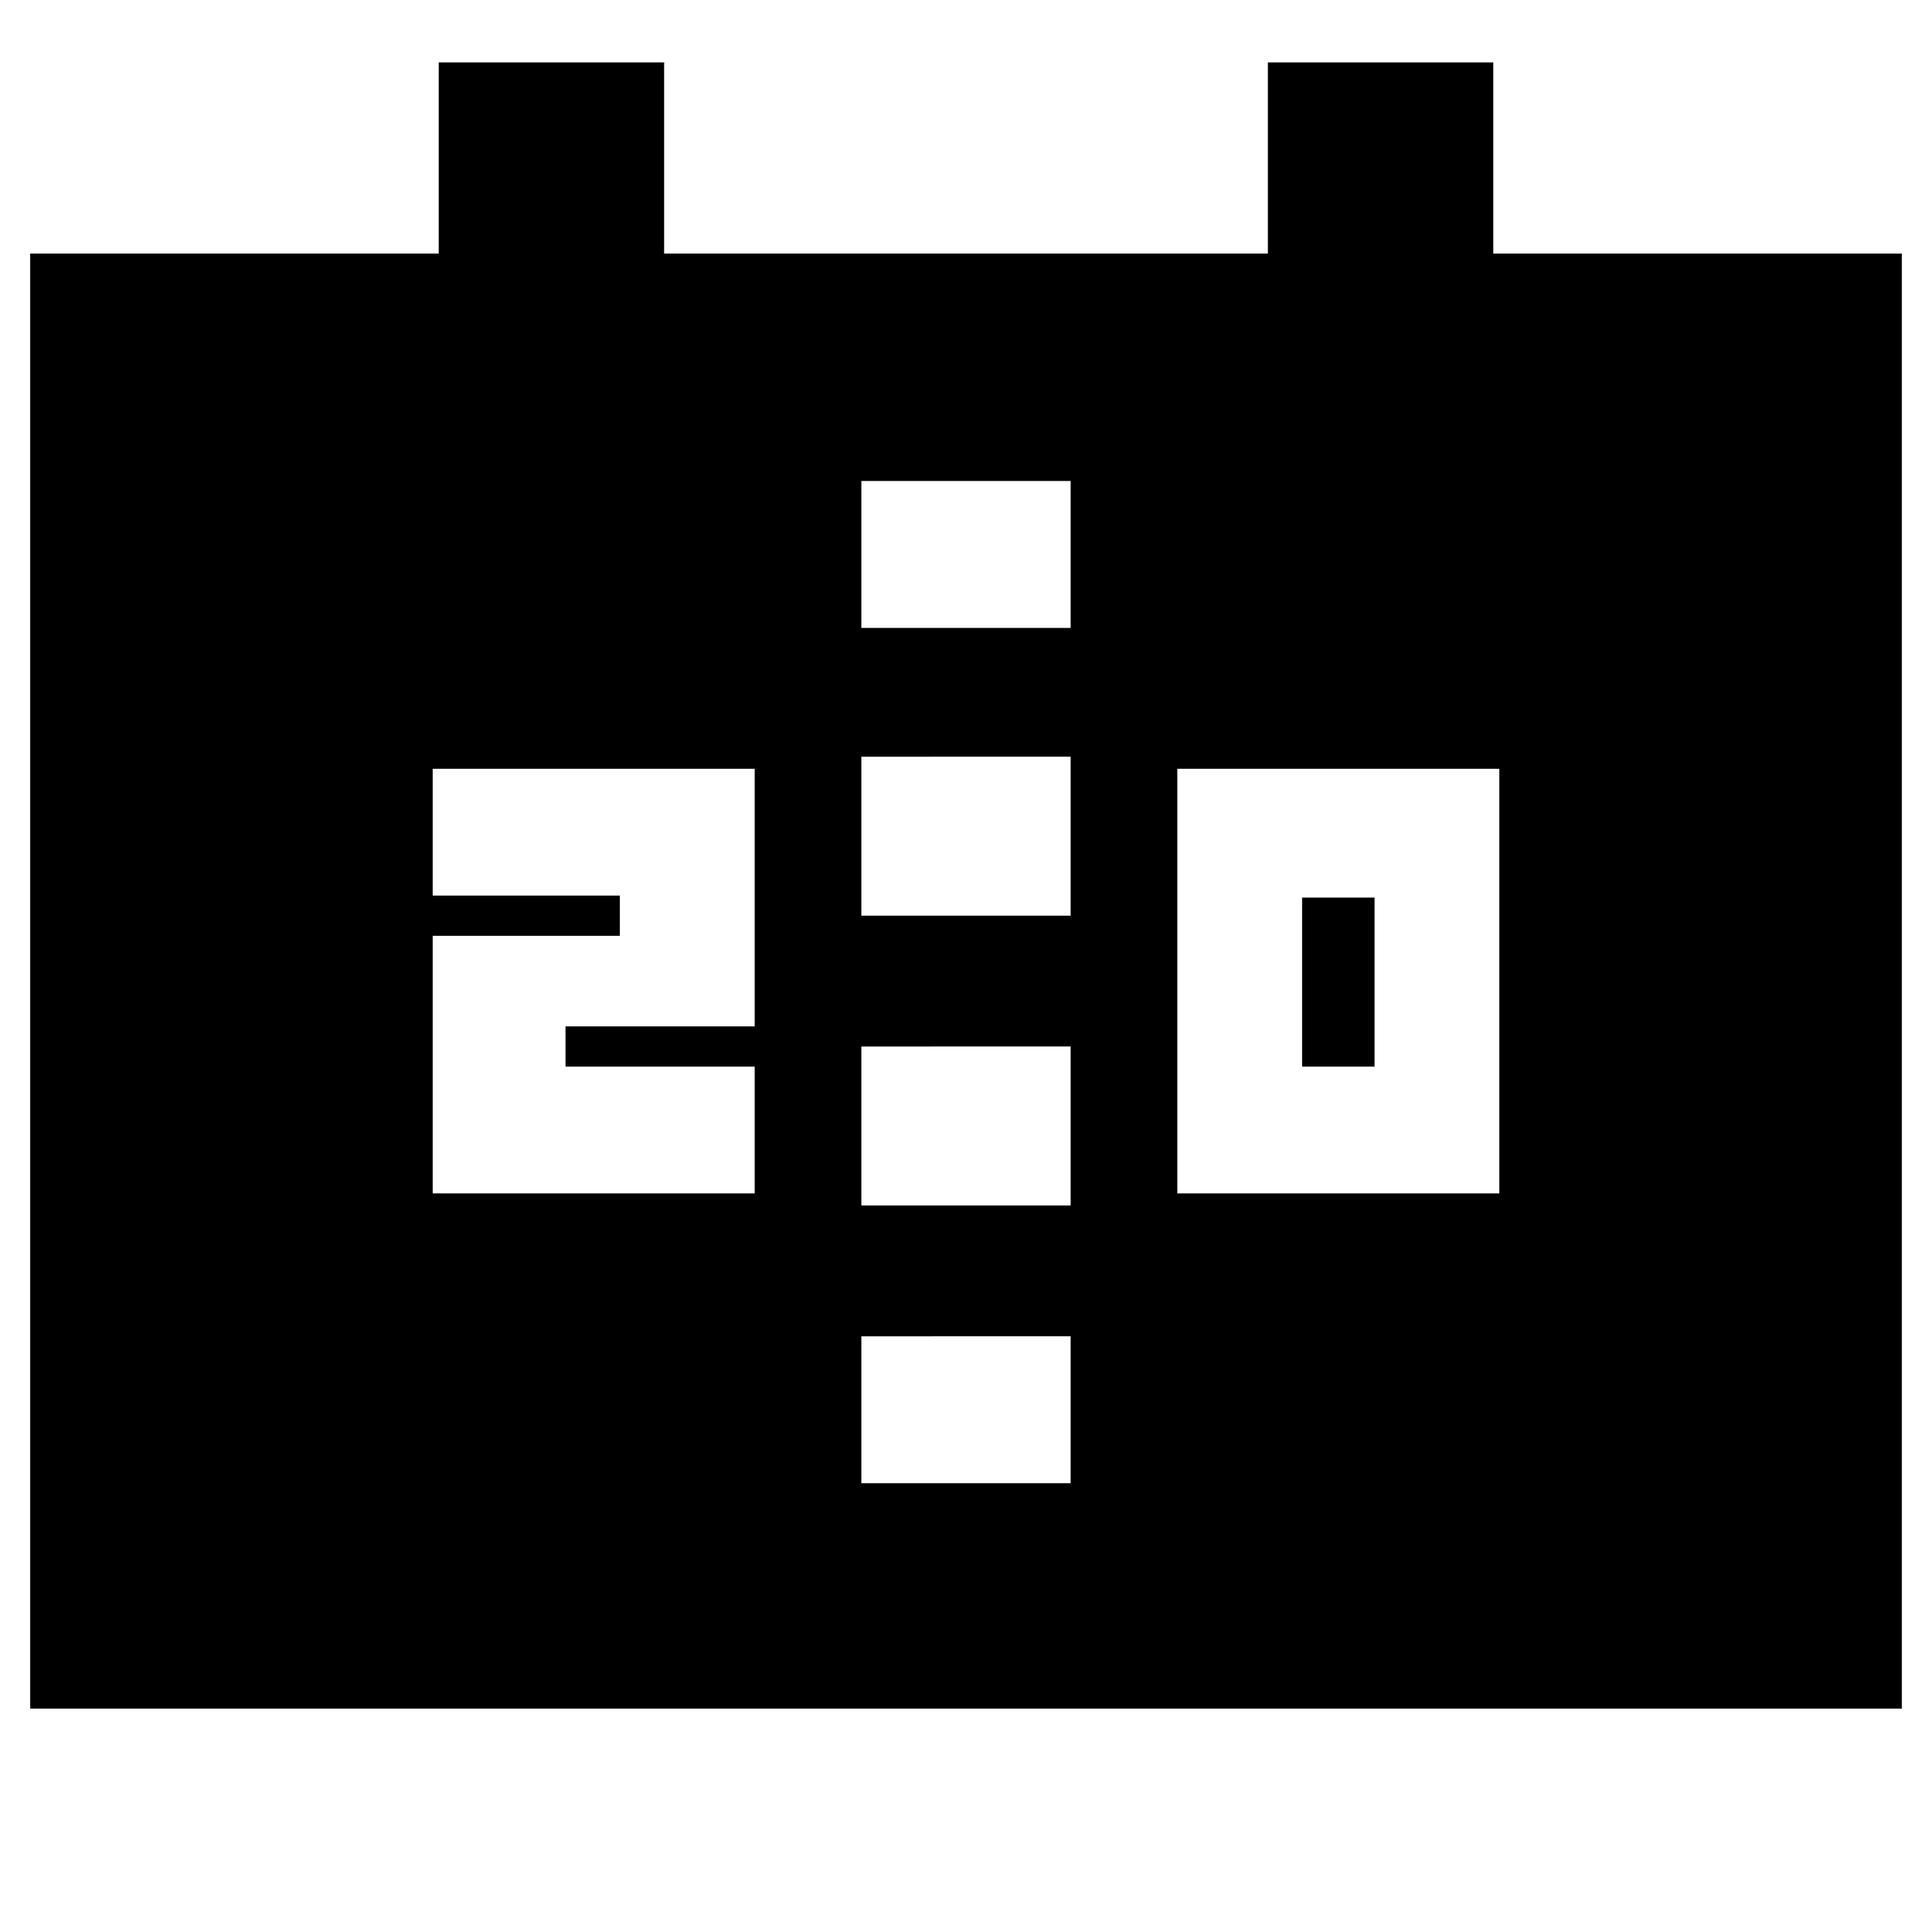 <svg xmlns="http://www.w3.org/2000/svg" height="20" viewBox="0 -960 960 960" width="20"><path d="M585-367h160v-211H585v211Zm62-63v-84h36v84h-36Zm-432 63h160v-63h-94v-20h94v-128H215v63h93v20h-93v128Zm213-138h104v-79H428v79Zm0 144h104v-79H428v79ZM15-111v-723h203v-95h112v95h300v-95h112v95h203v723H15Zm413-537h104v-73H428v73Zm0 425h104v-73H428v73Z"/></svg>